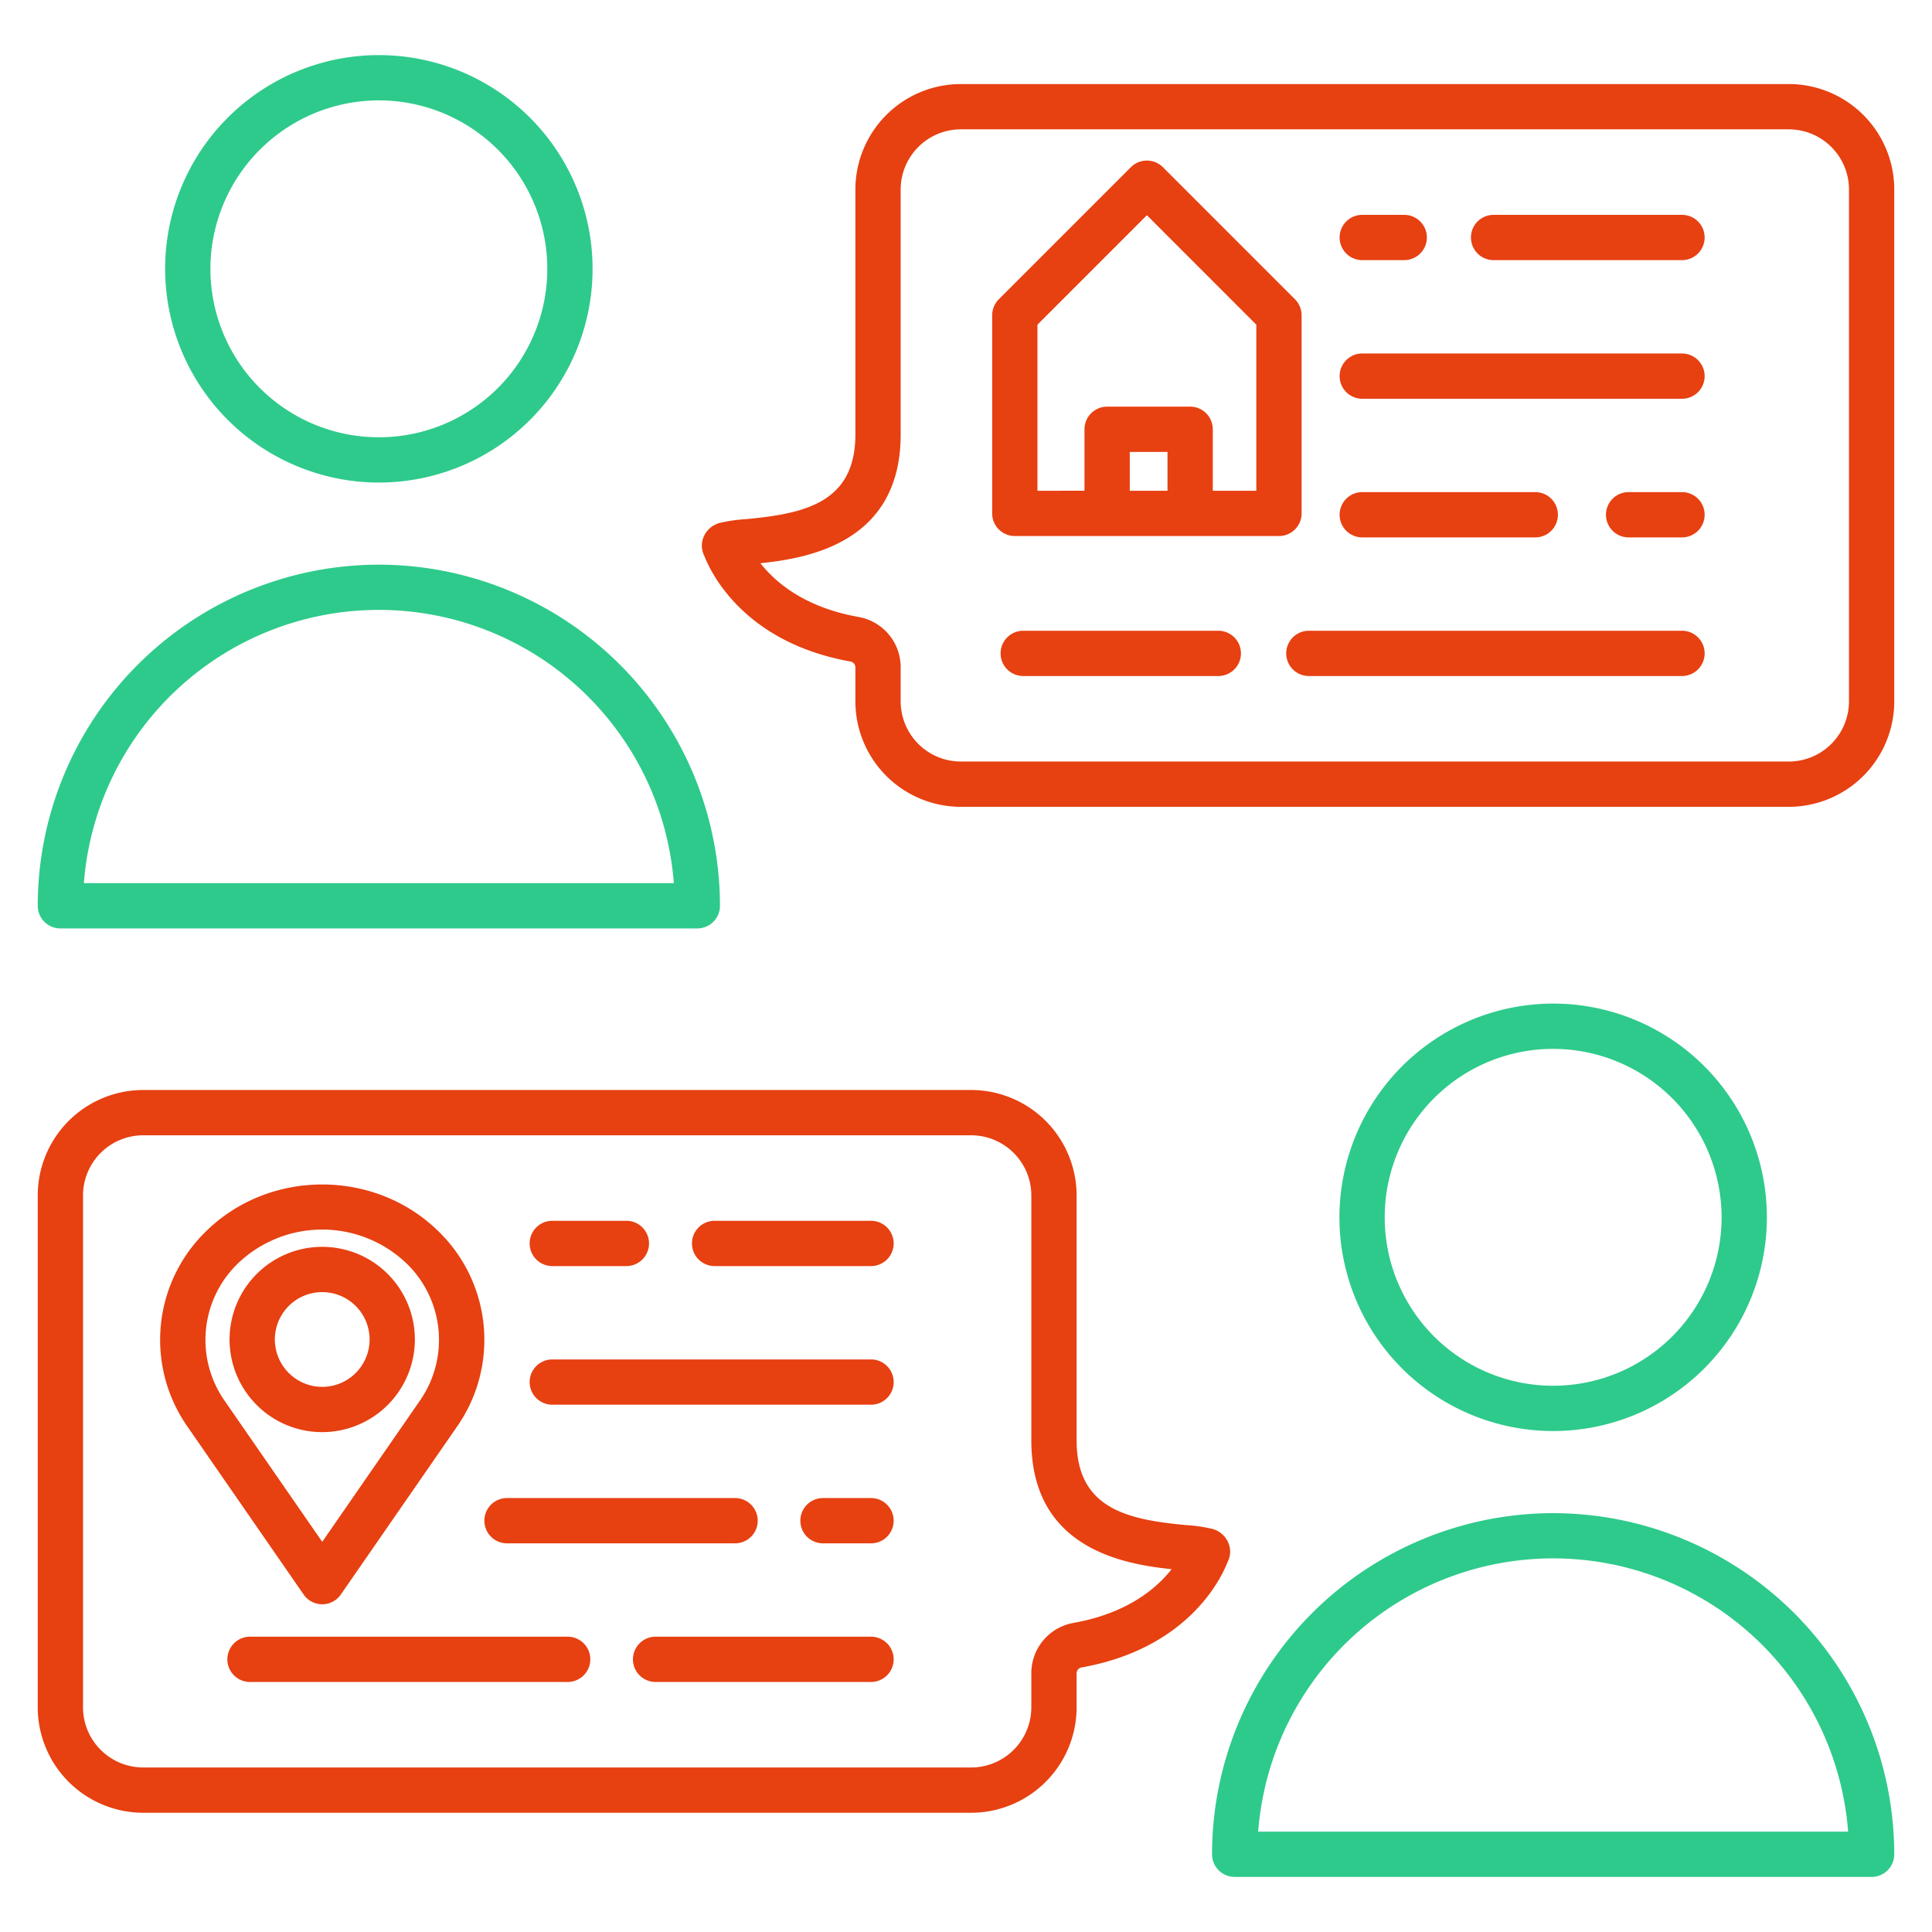 <?xml version="1.0"?>
<svg xmlns="http://www.w3.org/2000/svg" id="Layer_1" data-name="Layer 1" viewBox="0 0 512 512" width="512" height="512"><title>Chat location share home</title><path d="M321.1,405.127a41.4,41.4,0,0,0-6.8-.964c-15.276-1.428-28.987-4.218-28.987-22.428V316.807a27.975,27.975,0,0,0-27.943-27.944H37.943A27.975,27.975,0,0,0,10,316.807V452.459A27.974,27.974,0,0,0,37.943,480.4H257.371a27.974,27.974,0,0,0,27.943-27.943V443.53a1.591,1.591,0,0,1,1.163-1.608c28.325-5.005,37.133-23.58,38.822-27.911a6.087,6.087,0,0,0,.632-3.708A6.342,6.342,0,0,0,321.1,405.127ZM284.39,430.105a13.522,13.522,0,0,0-11.076,13.425v8.929A15.961,15.961,0,0,1,257.371,468.4H37.943A15.961,15.961,0,0,1,22,452.459V316.807a15.962,15.962,0,0,1,15.943-15.944H257.371a15.962,15.962,0,0,1,15.943,15.944v64.928c0,28.525,24.2,32.764,37.173,34.114C306.528,420.91,298.767,427.564,284.39,430.105Z" style="fill:#e74011"/><path d="M230.831,397H218.1a6,6,0,1,0,0,12h12.727a6,6,0,0,0,0-12Z" style="fill:#e74011"/><path d="M134.363,409H194.8a6,6,0,0,0,0-12H134.363a6,6,0,0,0,0,12Z" style="fill:#e74011"/><path d="M230.831,360.264H146.363a6,6,0,1,0,0,12h84.468a6,6,0,1,0,0-12Z" style="fill:#e74011"/><path d="M230.831,323.524H189.377a6,6,0,0,0,0,12h41.454a6,6,0,1,0,0-12Z" style="fill:#e74011"/><path d="M146.363,335.524H166a6,6,0,0,0,0-12H146.363a6,6,0,0,0,0,12Z" style="fill:#e74011"/><path d="M230.831,433.741H173.739a6,6,0,0,0,0,12h57.092a6,6,0,1,0,0-12Z" style="fill:#e74011"/><path d="M150.438,433.741H66.253a6,6,0,1,0,0,12h84.185a6,6,0,0,0,0-12Z" style="fill:#e74011"/><path d="M474.057,22.276H254.629A27.975,27.975,0,0,0,226.686,50.22v64.928c0,18.21-13.711,21-28.987,22.428a41.5,41.5,0,0,0-6.8.963,6.344,6.344,0,0,0-4.833,5.177,6.087,6.087,0,0,0,.632,3.708c1.689,4.331,10.5,22.906,38.823,27.911a1.592,1.592,0,0,1,1.162,1.608v8.929a27.974,27.974,0,0,0,27.943,27.943H474.057A27.974,27.974,0,0,0,502,185.872V50.22A27.975,27.975,0,0,0,474.057,22.276ZM490,185.872a15.961,15.961,0,0,1-15.943,15.943H254.629a15.961,15.961,0,0,1-15.943-15.943v-8.929a13.52,13.52,0,0,0-11.075-13.424c-14.355-2.538-22.122-9.192-26.088-14.258,12.975-1.351,37.163-5.6,37.163-34.113V50.22a15.962,15.962,0,0,1,15.943-15.944H474.057A15.962,15.962,0,0,1,490,50.22Z" style="fill:#e74011"/><path d="M445.747,93.677H361.011a6,6,0,0,0,0,12h84.736a6,6,0,0,0,0-12Z" style="fill:#e74011"/><path d="M406.86,142.416a6,6,0,0,0,0-12H361.011a6,6,0,0,0,0,12Z" style="fill:#e74011"/><path d="M445.747,130.416H431.6a6,6,0,0,0,0,12h14.146a6,6,0,0,0,0-12Z" style="fill:#e74011"/><path d="M322.859,167.154h-51.69a6,6,0,0,0,0,12h51.69a6,6,0,0,0,0-12Z" style="fill:#e74011"/><path d="M445.747,167.154H346.86a6,6,0,0,0,0,12h98.887a6,6,0,1,0,0-12Z" style="fill:#e74011"/><path d="M361.011,68.938h11.122a6,6,0,0,0,0-12H361.011a6,6,0,0,0,0,12Z" style="fill:#e74011"/><path d="M445.747,56.938H395.818a6,6,0,0,0,0,12h49.929a6,6,0,0,0,0-12Z" style="fill:#e74011"/><path d="M344.937,136.055v-52.5a6,6,0,0,0-1.758-4.243l-35-35a6,6,0,0,0-8.485,0l-35,35a6,6,0,0,0-1.757,4.243v52.5a6,6,0,0,0,6,6h70A6,6,0,0,0,344.937,136.055Zm-35.539-6h-10v-10.29h10Zm23.539,0H321.4v-16.29a6,6,0,0,0-6-6h-22a6,6,0,0,0-6,6v16.29H274.937V86.04l29-29,29,29Z" style="fill:#e74011"/><path d="M85.392,425.149a6,6,0,0,0,4.934-2.586l30.9-44.655a40.1,40.1,0,0,0-5.528-52.074c-16.71-15.915-43.894-15.913-60.6,0a40.1,40.1,0,0,0-5.528,52.075l30.894,44.654A6,6,0,0,0,85.392,425.149ZM63.368,334.523a32.291,32.291,0,0,1,44.048,0,28.154,28.154,0,0,1,3.936,36.558L85.392,408.6,59.433,371.082A28.154,28.154,0,0,1,63.368,334.523Z" style="fill:#e74011"/><path d="M109.945,354.979a24.554,24.554,0,1,0-24.553,24.553A24.58,24.58,0,0,0,109.945,354.979Zm-37.107,0a12.554,12.554,0,1,1,12.554,12.553A12.569,12.569,0,0,1,72.838,354.979Z" style="fill:#e74011"/><path d="M354.962,322.6a56.639,56.639,0,1,0,56.639-56.64A56.7,56.7,0,0,0,354.962,322.6Zm101.278,0a44.639,44.639,0,1,1-44.639-44.64A44.69,44.69,0,0,1,456.24,322.6Z" style="fill:#2eca8b"/><path d="M411.6,401a90.5,90.5,0,0,0-90.4,90.4,6,6,0,0,0,6,6H496a6,6,0,0,0,6-6A90.5,90.5,0,0,0,411.6,401ZM333.43,485.4a78.4,78.4,0,0,1,156.342,0Z" style="fill:#2eca8b"/><path d="M100.4,127.883A56.64,56.64,0,1,0,43.76,71.243,56.7,56.7,0,0,0,100.4,127.883Zm0-101.279A44.64,44.64,0,1,1,55.76,71.243,44.689,44.689,0,0,1,100.4,26.6Z" style="fill:#2eca8b"/><path d="M100.4,149.642a90.5,90.5,0,0,0-90.4,90.4,6,6,0,0,0,6,6H184.8a6,6,0,0,0,6-6A90.5,90.5,0,0,0,100.4,149.642Zm-78.171,84.4a78.4,78.4,0,0,1,156.342,0Z" style="fill:#2eca8b"/></svg>

